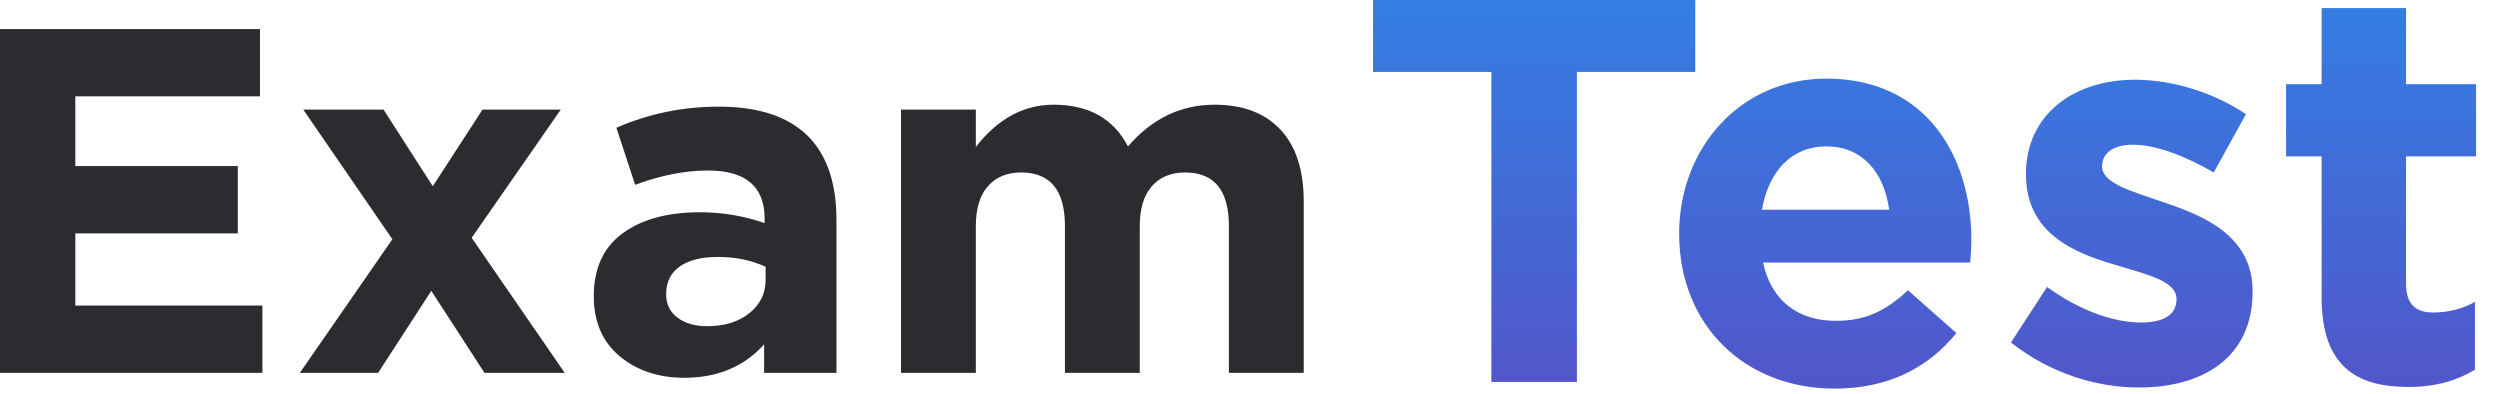 <svg width="108" height="17" viewBox="0 0 108 17" fill="none" xmlns="http://www.w3.org/2000/svg">
<g clip-path="url(#clip0_2306_360)">
<path fill-rule="evenodd" clip-rule="evenodd" d="M0 16.107V1.255H11.23V4.162H3.254V7.175H10.273V10.082H3.254V13.2H11.336V16.107H0ZM12.953 16.107L16.951 10.336L13.102 4.735H16.569L18.696 8.045L20.844 4.735H24.226L20.376 10.273L24.396 16.107H20.929L18.632 12.564L16.335 16.107H12.953ZM29.564 16.32C28.444 16.32 27.512 16.008 26.767 15.386C26.023 14.764 25.651 13.901 25.651 12.797C25.651 11.595 26.065 10.69 26.895 10.082C27.724 9.473 28.841 9.169 30.245 9.169C31.195 9.169 32.123 9.325 33.031 9.636V9.445C33.031 8.059 32.216 7.366 30.585 7.366C29.607 7.366 28.557 7.571 27.437 7.981L26.629 5.52C28.019 4.912 29.493 4.607 31.053 4.607C32.769 4.607 34.052 5.032 34.903 5.881C35.725 6.701 36.136 7.91 36.136 9.509V16.107H33.01V14.877C32.145 15.838 30.996 16.32 29.564 16.32ZM30.543 14.092C31.294 14.092 31.904 13.904 32.372 13.529C32.84 13.155 33.074 12.677 33.074 12.097V11.524C32.464 11.241 31.776 11.1 31.011 11.1C30.302 11.1 29.752 11.238 29.362 11.514C28.972 11.79 28.777 12.189 28.777 12.713C28.777 13.137 28.94 13.473 29.266 13.72C29.593 13.968 30.018 14.092 30.543 14.092ZM38.923 16.107V4.735H42.156V6.347C43.105 5.131 44.226 4.523 45.516 4.523C47.033 4.523 48.104 5.124 48.728 6.326C49.763 5.124 51.011 4.523 52.471 4.523C53.691 4.523 54.637 4.88 55.31 5.594C55.984 6.308 56.321 7.345 56.321 8.702V16.107H53.088V9.763C53.088 8.221 52.457 7.451 51.195 7.451C50.585 7.451 50.106 7.649 49.759 8.045C49.412 8.441 49.238 9.014 49.238 9.763V16.107H46.005V9.763C46.005 8.221 45.374 7.451 44.112 7.451C43.502 7.451 43.024 7.649 42.677 8.045C42.329 8.441 42.156 9.014 42.156 9.763V16.107H38.923Z" fill="#2B2C30"/>
<path d="M64.427 16.5H68.123V3.108H73.235V-0.3H59.315V3.108H64.427V16.5ZM79.259 16.788C81.587 16.788 83.315 15.876 84.515 14.388L82.427 12.54C81.419 13.476 80.531 13.86 79.307 13.86C77.675 13.86 76.523 12.996 76.163 11.34H85.115C85.139 11.004 85.163 10.668 85.163 10.38C85.163 6.732 83.195 3.396 78.899 3.396C75.155 3.396 72.539 6.42 72.539 10.092C72.539 14.076 75.395 16.788 79.259 16.788ZM76.115 9.06C76.403 7.404 77.387 6.324 78.899 6.324C80.435 6.324 81.395 7.428 81.611 9.06H76.115ZM92.393 16.74C95.177 16.74 97.313 15.444 97.313 12.588C97.313 10.188 95.225 9.324 93.425 8.724C92.033 8.244 90.809 7.908 90.809 7.188C90.809 6.636 91.265 6.252 92.153 6.252C93.089 6.252 94.361 6.708 95.633 7.452L97.025 4.932C95.633 3.996 93.857 3.444 92.225 3.444C89.633 3.444 87.521 4.908 87.521 7.524C87.521 10.068 89.561 10.908 91.361 11.436C92.777 11.868 94.025 12.132 94.025 12.924C94.025 13.548 93.545 13.932 92.489 13.932C91.289 13.932 89.825 13.404 88.433 12.396L86.873 14.796C88.577 16.14 90.593 16.74 92.393 16.74ZM104.038 16.716C105.262 16.716 106.15 16.428 106.918 15.972V13.044C106.39 13.332 105.79 13.5 105.118 13.5C104.302 13.5 103.942 13.092 103.942 12.252V6.756H106.966V3.636H103.942V0.348H100.294V3.636H98.758V6.756H100.294V12.852C100.294 15.828 101.806 16.716 104.038 16.716Z" fill="url(#paint0_linear_2306_360)"/>
</g>
<defs>
<linearGradient id="paint0_linear_2306_360" x1="83.499" y1="-2" x2="83.499" y2="21" gradientUnits="userSpaceOnUse">
<stop stop-color="#3083E7"/>
<stop offset="1" stop-color="#594CC3"/>
</linearGradient>
<clipPath id="clip0_2306_360">
<rect width="108" height="17" fill="white"/>
</clipPath>
</defs>
</svg>
